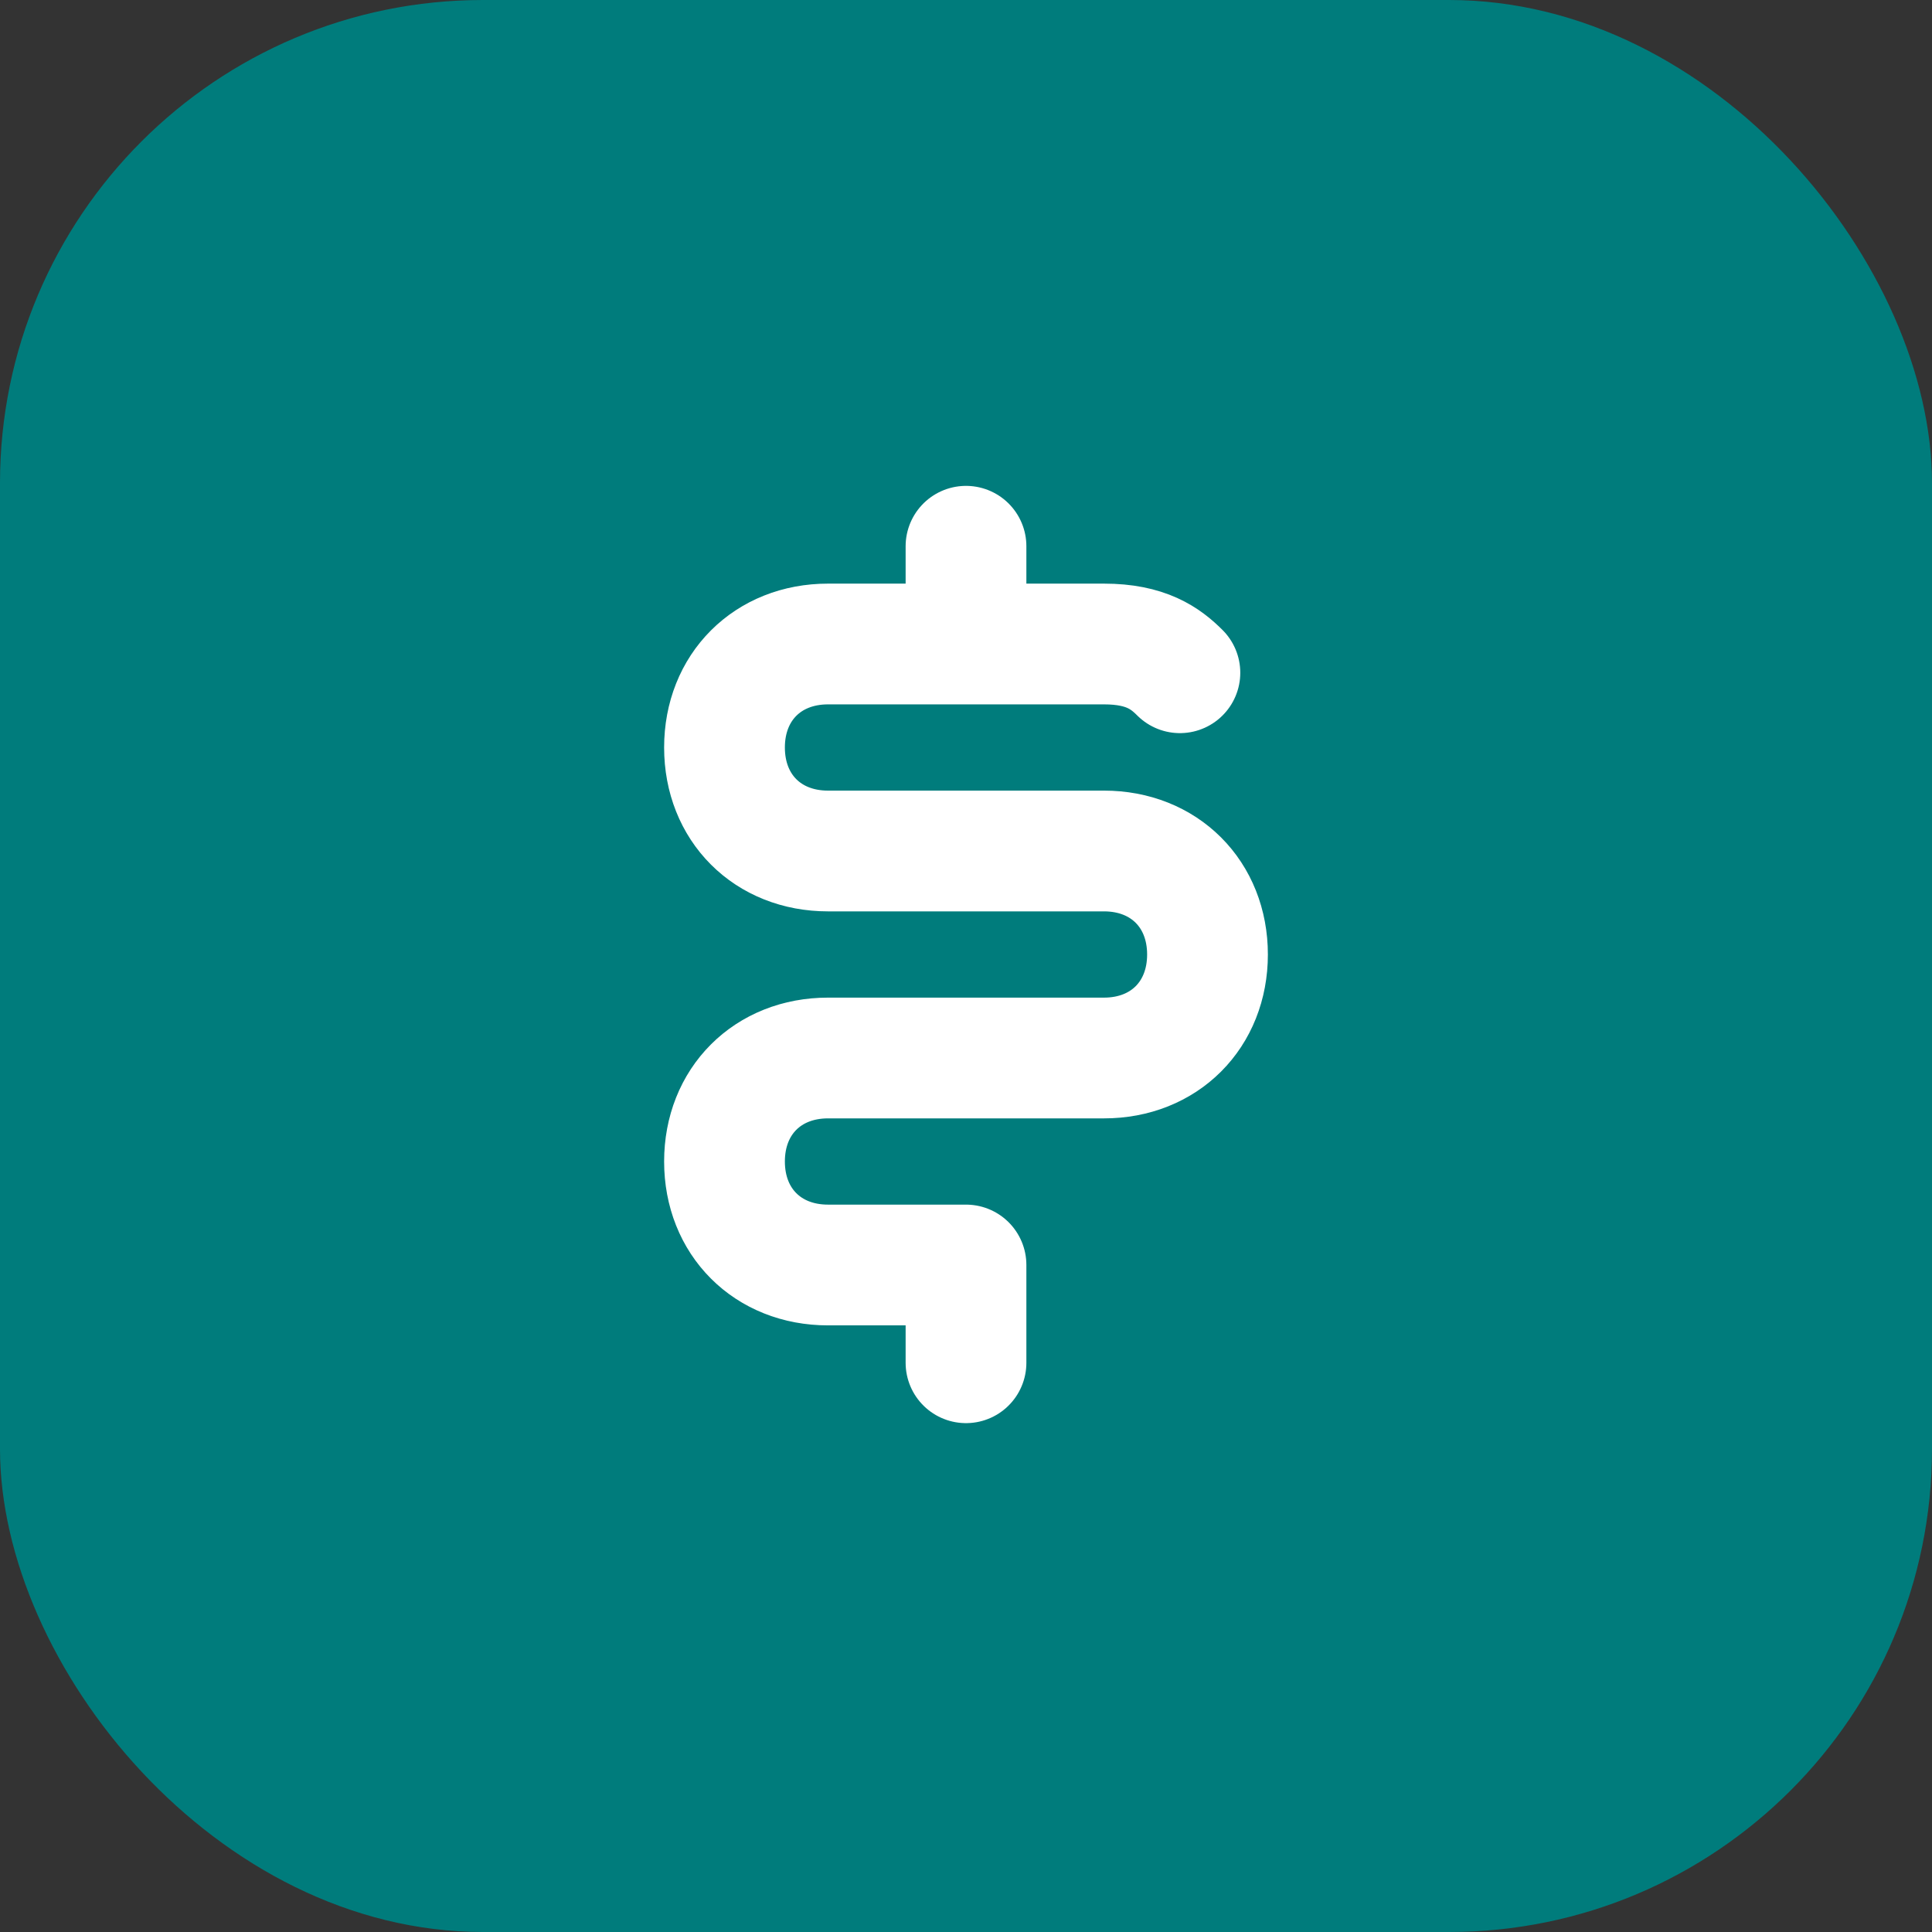 <svg width="192" height="192" viewBox="0 0 192 192" fill="none" xmlns="http://www.w3.org/2000/svg">
<rect x="0" y="0" width="192" height="192" fill="#333333" stroke="none"/>
<rect width="192" height="192" rx="48" fill="#007C7C"/>
<path d="M117.257 66.857C115.82 65.42 113.882 64 109.714 64H82.286C76.289 64 72 68.289 72 74.286C72 80.282 76.289 84.571 82.286 84.571H109.714C115.711 84.571 120 88.861 120 94.857C120 100.854 115.711 105.143 109.714 105.143H82.286C76.289 105.143 72 109.432 72 115.429C72 121.425 76.289 125.714 82.286 125.714H96M96 64V54.286M96 125.714V135.429" stroke="white" stroke-width="12" stroke-linecap="round"/>
</svg>
